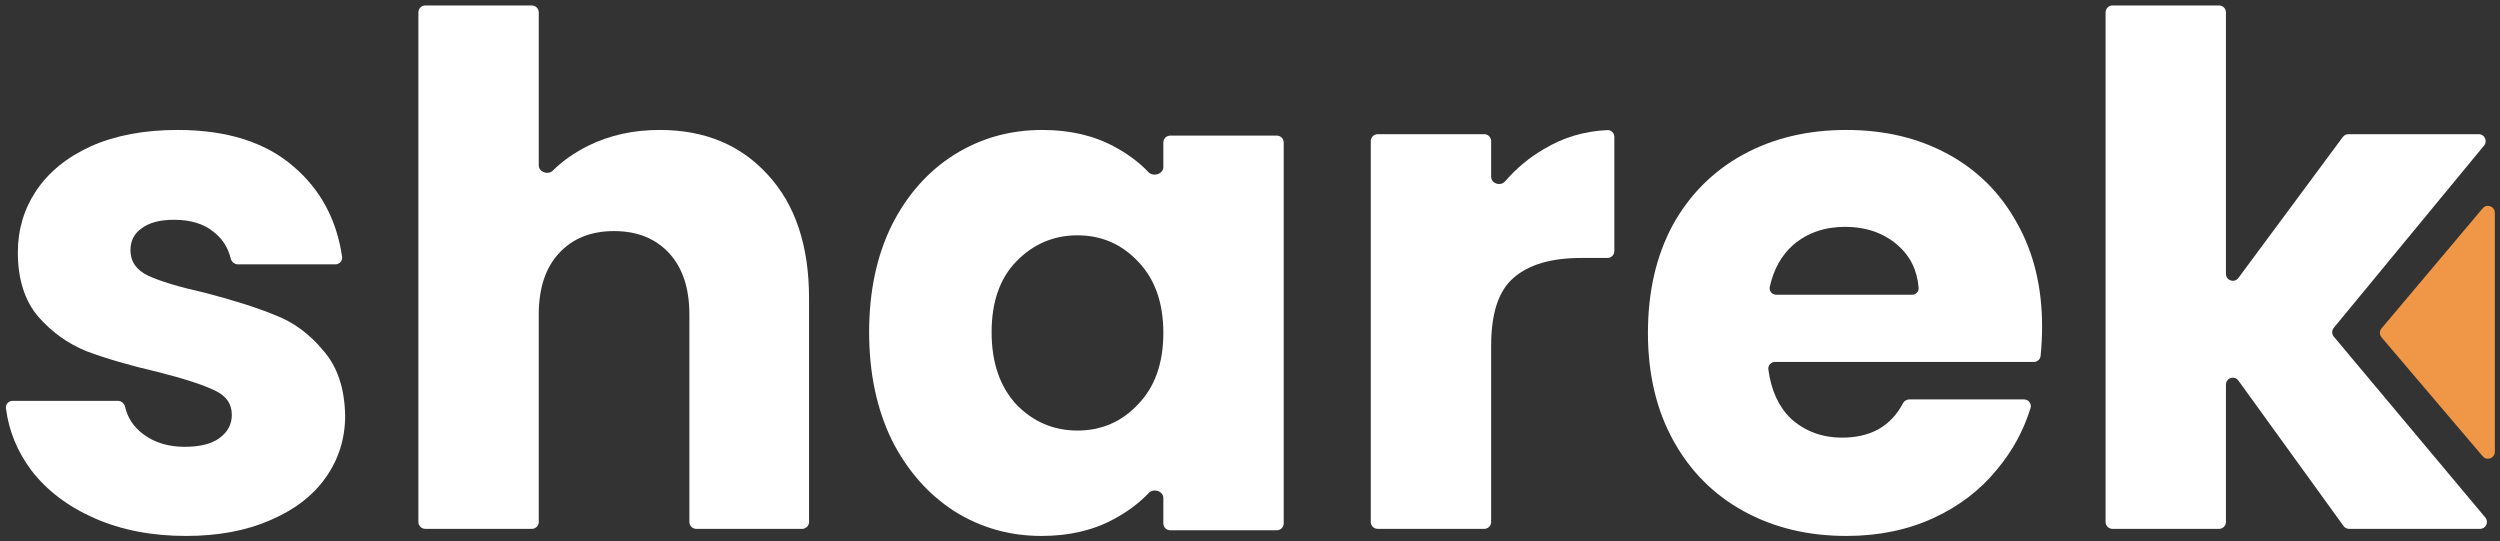 <svg width="157" height="34" viewBox="0 0 157 34" fill="none" xmlns="http://www.w3.org/2000/svg">
<rect x="0" y="0" width="157" height="34" fill="#333333" stroke="none"/>
<path d="M147.524 33.212C147.386 33.212 147.256 33.146 147.174 33.033L140.572 23.901C140.326 23.561 139.789 23.735 139.789 24.156V32.778C139.789 33.018 139.596 33.212 139.357 33.212H132.663C132.424 33.212 132.231 33.018 132.231 32.778V0.777C132.231 0.538 132.424 0.343 132.663 0.343H139.357C139.596 0.343 139.789 0.538 139.789 0.777V17.199C139.789 17.617 140.32 17.794 140.569 17.458L147.13 8.602C147.212 8.492 147.34 8.427 147.477 8.427H155.667C156.033 8.427 156.233 8.855 156 9.139L146.562 20.585C146.428 20.747 146.429 20.981 146.564 21.142L156.077 32.499C156.314 32.781 156.114 33.212 155.746 33.212H147.524Z" fill="white"/>
<path d="M128.243 20.509C128.243 21.1 128.213 21.712 128.151 22.345C128.13 22.564 127.945 22.73 127.725 22.73H111.471C111.219 22.73 111.019 22.946 111.052 23.196C111.226 24.511 111.697 25.54 112.463 26.283C113.347 27.083 114.422 27.483 115.69 27.483C117.475 27.483 118.745 26.766 119.501 25.333C119.58 25.183 119.731 25.084 119.9 25.084H127.112C127.394 25.084 127.601 25.351 127.518 25.622C127.084 27.037 126.383 28.323 125.414 29.481C124.353 30.784 123.012 31.806 121.392 32.546C119.771 33.286 117.959 33.657 115.955 33.657C113.538 33.657 111.387 33.139 109.501 32.102C107.615 31.066 106.142 29.585 105.081 27.66C104.02 25.735 103.49 23.485 103.49 20.909C103.49 18.332 104.005 16.082 105.037 14.157C106.097 12.232 107.571 10.752 109.457 9.715C111.343 8.679 113.509 8.161 115.955 8.161C118.342 8.161 120.463 8.664 122.32 9.671C124.176 10.678 125.62 12.114 126.652 13.979C127.713 15.845 128.243 18.021 128.243 20.509ZM120.075 18.51C120.314 18.51 120.51 18.315 120.49 18.076C120.401 16.975 119.965 16.083 119.182 15.401C118.297 14.631 117.192 14.246 115.866 14.246C114.599 14.246 113.524 14.616 112.64 15.356C111.892 16.004 111.392 16.89 111.141 18.014C111.083 18.273 111.287 18.51 111.551 18.51H120.075Z" fill="white"/>
<path d="M93.644 11.096C93.644 11.528 94.236 11.717 94.518 11.39C95.225 10.571 96.039 9.894 96.959 9.36C98.166 8.632 99.496 8.236 100.947 8.17C101.186 8.16 101.38 8.355 101.38 8.595V15.766C101.38 16.006 101.186 16.2 100.947 16.2H99.302C97.416 16.2 96.002 16.615 95.059 17.444C94.116 18.244 93.644 19.665 93.644 21.708V32.778C93.644 33.018 93.45 33.212 93.212 33.212H86.518C86.279 33.212 86.085 33.018 86.085 32.778V8.861C86.085 8.622 86.279 8.427 86.518 8.427H93.212C93.45 8.427 93.644 8.622 93.644 8.861V11.096Z" fill="white"/>
<path d="M54.581 20.864C54.581 18.318 55.053 16.082 55.996 14.157C56.968 12.232 58.28 10.752 59.93 9.715C61.58 8.679 63.422 8.161 65.455 8.161C67.194 8.161 68.712 8.516 70.008 9.227C70.834 9.669 71.54 10.198 72.125 10.812C72.427 11.129 73.058 10.928 73.058 10.49V8.95C73.058 8.71 73.252 8.516 73.491 8.516H80.184C80.423 8.516 80.617 8.71 80.617 8.95V32.867C80.617 33.107 80.423 33.301 80.184 33.301H73.491C73.252 33.301 73.058 33.107 73.058 32.867V31.276C73.058 30.842 72.445 30.642 72.146 30.956C71.539 31.591 70.812 32.136 69.964 32.591C68.668 33.301 67.15 33.657 65.411 33.657C63.407 33.657 61.58 33.139 59.93 32.102C58.28 31.036 56.968 29.541 55.996 27.616C55.053 25.661 54.581 23.411 54.581 20.864ZM73.058 20.909C73.058 19.014 72.528 17.518 71.467 16.422C70.436 15.327 69.168 14.779 67.665 14.779C66.163 14.779 64.881 15.327 63.82 16.422C62.788 17.488 62.273 18.969 62.273 20.864C62.273 22.759 62.788 24.27 63.82 25.395C64.881 26.491 66.163 27.038 67.665 27.038C69.168 27.038 70.436 26.491 71.467 25.395C72.528 24.299 73.058 22.804 73.058 20.909Z" fill="white"/>
<path d="M41.437 8.161C44.266 8.161 46.535 9.108 48.244 11.003C49.953 12.869 50.808 15.445 50.808 18.732V32.778C50.808 33.018 50.614 33.212 50.375 33.212H43.726C43.487 33.212 43.293 33.018 43.293 32.778V19.754C43.293 18.096 42.866 16.807 42.011 15.889C41.157 14.971 40.008 14.512 38.563 14.512C37.12 14.512 35.97 14.971 35.116 15.889C34.261 16.807 33.834 18.096 33.834 19.754V32.778C33.834 33.018 33.64 33.212 33.401 33.212H26.708C26.469 33.212 26.275 33.018 26.275 32.778V0.777C26.275 0.538 26.469 0.343 26.708 0.343H33.401C33.64 0.343 33.834 0.538 33.834 0.777V10.384C33.834 10.809 34.417 11.009 34.718 10.712C35.348 10.091 36.1 9.567 36.972 9.138C38.298 8.486 39.786 8.161 41.437 8.161Z" fill="white"/>
<path d="M11.685 33.657C9.534 33.657 7.618 33.286 5.939 32.546C4.259 31.806 2.933 30.799 1.96 29.526C1.083 28.35 0.554 27.055 0.372 25.638C0.34 25.388 0.539 25.173 0.791 25.173H7.405C7.627 25.173 7.809 25.342 7.858 25.559C8.014 26.243 8.391 26.81 8.989 27.261C9.696 27.794 10.565 28.06 11.597 28.06C12.54 28.06 13.262 27.882 13.763 27.527C14.293 27.142 14.558 26.653 14.558 26.061C14.558 25.351 14.19 24.832 13.453 24.506C12.716 24.151 11.523 23.766 9.873 23.352C8.105 22.937 6.631 22.508 5.452 22.064C4.274 21.59 3.257 20.864 2.402 19.887C1.548 18.88 1.121 17.533 1.121 15.845C1.121 14.424 1.504 13.136 2.27 11.981C3.066 10.796 4.215 9.863 5.718 9.182C7.25 8.501 9.062 8.161 11.155 8.161C14.249 8.161 16.68 8.931 18.448 10.47C20.132 11.913 21.143 13.796 21.483 16.122C21.52 16.377 21.319 16.6 21.062 16.6H14.935C14.719 16.6 14.539 16.439 14.488 16.228C14.32 15.543 13.961 14.985 13.409 14.557C12.79 14.053 11.965 13.802 10.934 13.802C10.05 13.802 9.372 13.979 8.9 14.335C8.429 14.661 8.193 15.12 8.193 15.712C8.193 16.422 8.561 16.956 9.298 17.311C10.064 17.666 11.243 18.021 12.834 18.377C14.661 18.851 16.149 19.324 17.299 19.798C18.448 20.242 19.45 20.983 20.305 22.019C21.189 23.026 21.645 24.388 21.675 26.106C21.675 27.557 21.262 28.86 20.437 30.014C19.642 31.14 18.478 32.028 16.945 32.679C15.442 33.331 13.689 33.657 11.685 33.657Z" fill="white"/>
<path d="M149.561 21.186C149.423 21.024 149.423 20.786 149.56 20.623L155.912 13.083C156.173 12.774 156.675 12.959 156.675 13.364V28.373C156.675 28.777 156.175 28.962 155.914 28.655L149.561 21.186Z" fill="#F09647"/>
</svg>
